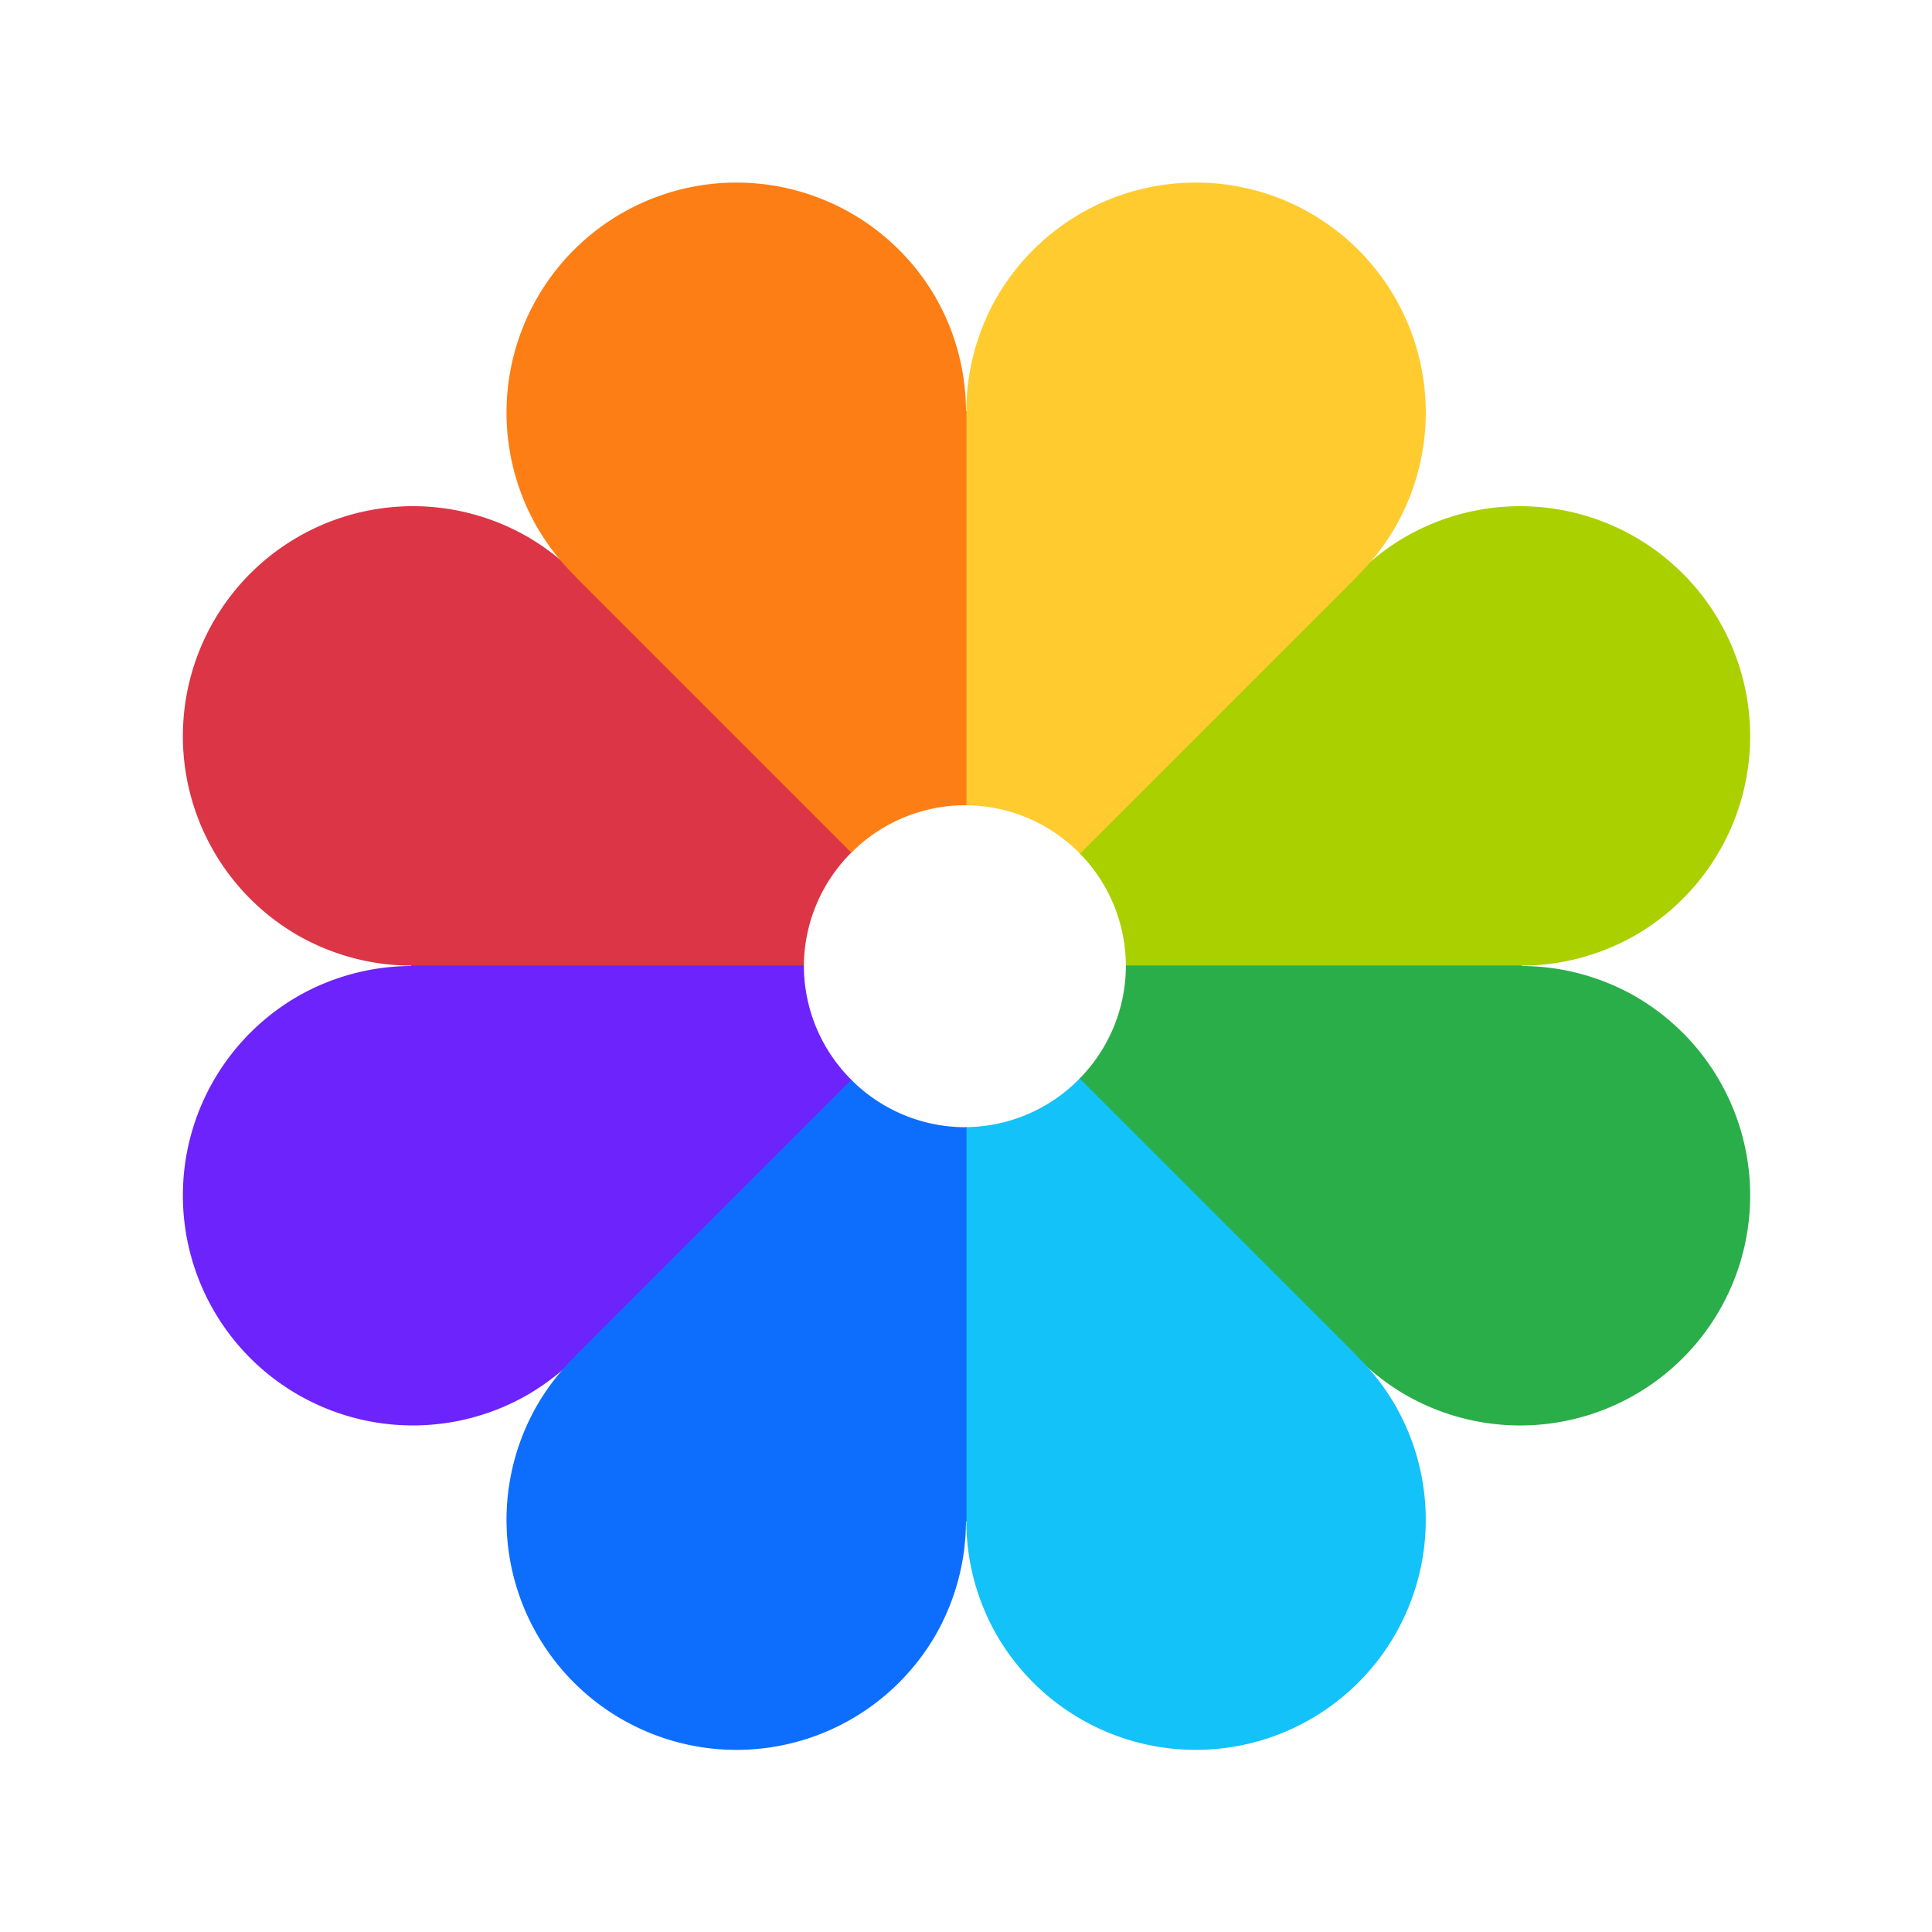<?xml version="1.0" encoding="UTF-8" standalone="no"?>
<!-- Created with Inkscape (http://www.inkscape.org/) -->

<svg
   width="84"
   height="84"
   viewBox="0 0 84 84"
   version="1.1"
   id="svg1"
   inkscape:version="1.2.2 (b0a84865, 2022-12-01)"
   sodipodi:docname="filter-test.svg"
   xmlns:inkscape="http://www.inkscape.org/namespaces/inkscape"
   xmlns:sodipodi="http://sodipodi.sourceforge.net/DTD/sodipodi-0.dtd"
   xmlns="http://www.w3.org/2000/svg"
   xmlns:svg="http://www.w3.org/2000/svg">
  <sodipodi:namedview
     id="namedview1"
     pagecolor="#ffffff"
     bordercolor="#000000"
     borderopacity="0.25"
     inkscape:showpageshadow="2"
     inkscape:pageopacity="0.0"
     inkscape:pagecheckerboard="0"
     inkscape:deskcolor="#d1d1d1"
     inkscape:document-units="px"
     inkscape:zoom="4.8112659"
     showgrid="true"
     inkscape:cx="61.52227"
     inkscape:cy="29.617985"
     inkscape:current-layer="layer1"
     inkscape:window-width="1357"
     inkscape:window-height="882"
     inkscape:window-x="0"
     inkscape:window-y="38"
     inkscape:window-maximized="0">
    <inkscape:grid
       id="grid1"
       units="px"
       originx="0"
       originy="0"
       spacingx="1"
       spacingy="1"
       empcolor="#0099e5"
       empopacity="0.302"
       color="#3f84a6"
       opacity="0.149"
       empspacing="5"
       enabled="true"
       visible="true" />
  </sodipodi:namedview>
  <defs
     id="defs1" />
  <g
     inkscape:label="Layer 1"
     inkscape:groupmode="layer"
     id="layer1">
    <g
       id="test-object">
      <path
         id="path81"
         style="fill:#aad000;fill-opacity:1;stroke-linecap:round;stroke-linejoin:round;stroke-miterlimit:3.3"
         d="m 66.571,22.02 a 10,10 0 0 0 -5.477,1.328 10,10 0 0 0 -2.125,1.658 l -0.012,-0.004 -12.057,12.057 a 7,7 0 0 1 2.051,4.949 h 17.209 v -0.023 a 10,10 0 0 0 4.934,-1.316 10,10 0 0 0 3.66,-13.66 10,10 0 0 0 -8.184,-4.988 z" />
      <path
         id="path82"
         style="fill:#2aae49;fill-opacity:1;stroke-linecap:round;stroke-linejoin:round;stroke-miterlimit:3.3"
         d="m 48.951,41.977 a 7,7 0 0 1 0,0.031 7,7 0 0 1 -2.047,4.922 l 12.053,12.053 0.012,-0.004 a 10,10 0 0 0 2.125,1.658 10,10 0 0 0 5.477,1.328 10,10 0 0 0 8.184,-4.988 10,10 0 0 0 -3.66,-13.66 10,10 0 0 0 -4.934,-1.316 v -0.023 z" />
      <path
         id="path83"
         style="fill:#dc3545;stroke-linecap:round;stroke-linejoin:round;stroke-miterlimit:3.3"
         d="m 17.475,22.02 a 10,10 0 0 0 -8.184,4.988 10,10 0 0 0 3.66,13.66 10,10 0 0 0 4.934,1.316 v 0.023 h 17.066 a 7,7 0 0 1 2.135,-5.008 l -11.998,-11.998 -0.012,0.004 a 10,10 0 0 0 -2.125,-1.658 10,10 0 0 0 -5.477,-1.328 z" />
      <path
         id="path84"
         style="fill:#6d23fb;fill-opacity:1;stroke-linecap:round;stroke-linejoin:round;stroke-miterlimit:3.3"
         d="m 17.885,41.977 v 0.023 a 10,10 0 0 0 -4.934,1.316 10,10 0 0 0 -3.66,13.66 10,10 0 0 0 8.184,4.988 10,10 0 0 0 5.477,-1.328 10,10 0 0 0 2.125,-1.658 l 0.012,0.004 11.98,-11.982 a 7,7 0 0 1 -2.117,-4.992 7,7 0 0 1 0.002,-0.031 z" />
      <path
         id="path85"
         style="fill:#13c2f9;fill-opacity:1;stroke-linecap:round;stroke-linejoin:round;stroke-miterlimit:3.3"
         d="m 46.944,46.891 a 7,7 0 0 1 -4.953,2.115 v 17.141 h 0.023 a 10,10 0 0 0 1.316,4.934 10,10 0 0 0 13.66,3.66 10,10 0 0 0 4.988,-8.184 10,10 0 0 0 -1.328,-5.477 10,10 0 0 0 -1.658,-2.125 l 0.004,-0.012 z" />
      <path
         id="path86"
         style="fill:#0d6efd;stroke-linecap:round;stroke-linejoin:round;stroke-miterlimit:3.3"
         d="m 37.014,46.946 -11.998,11.998 0.004,0.012 a 10,10 0 0 0 -1.658,2.125 10,10 0 0 0 -1.328,5.477 10,10 0 0 0 4.988,8.184 10,10 0 0 0 13.66,-3.66 10,10 0 0 0 1.316,-4.934 h 0.023 v -17.145 a 7,7 0 0 1 -0.07,0.006 7,7 0 0 1 -4.938,-2.062 z" />
      <path
         id="path87"
         style="fill:#ffcb2f;stroke-linecap:round;stroke-linejoin:round;stroke-miterlimit:3.3"
         d="m 51.99,7.938 a 10,10 0 0 0 -8.66,5 10,10 0 0 0 -1.316,4.934 h -0.023 v 17.139 a 7,7 0 0 1 4.965,2.105 l 12.041,-12.041 -0.004,-0.012 a 10,10 0 0 0 1.658,-2.125 10,10 0 0 0 1.328,-5.477 10,10 0 0 0 -4.988,-8.184 10,10 0 0 0 -5,-1.34 z" />
      <path
         id="path88"
         style="fill:#fd7e14;stroke-linecap:round;stroke-linejoin:round;stroke-miterlimit:3.3"
         d="m 32.022,7.938 a 10,10 0 0 0 -5,1.34 10,10 0 0 0 -4.988,8.184 10,10 0 0 0 1.328,5.477 10,10 0 0 0 1.658,2.125 l -0.004,0.012 11.998,11.998 a 7,7 0 0 1 4.938,-2.064 7,7 0 0 1 0.07,0.002 v -17.139 h -0.023 a 10,10 0 0 0 -1.316,-4.934 10,10 0 0 0 -8.66,-5 z" />
    </g>
  </g>
</svg>
